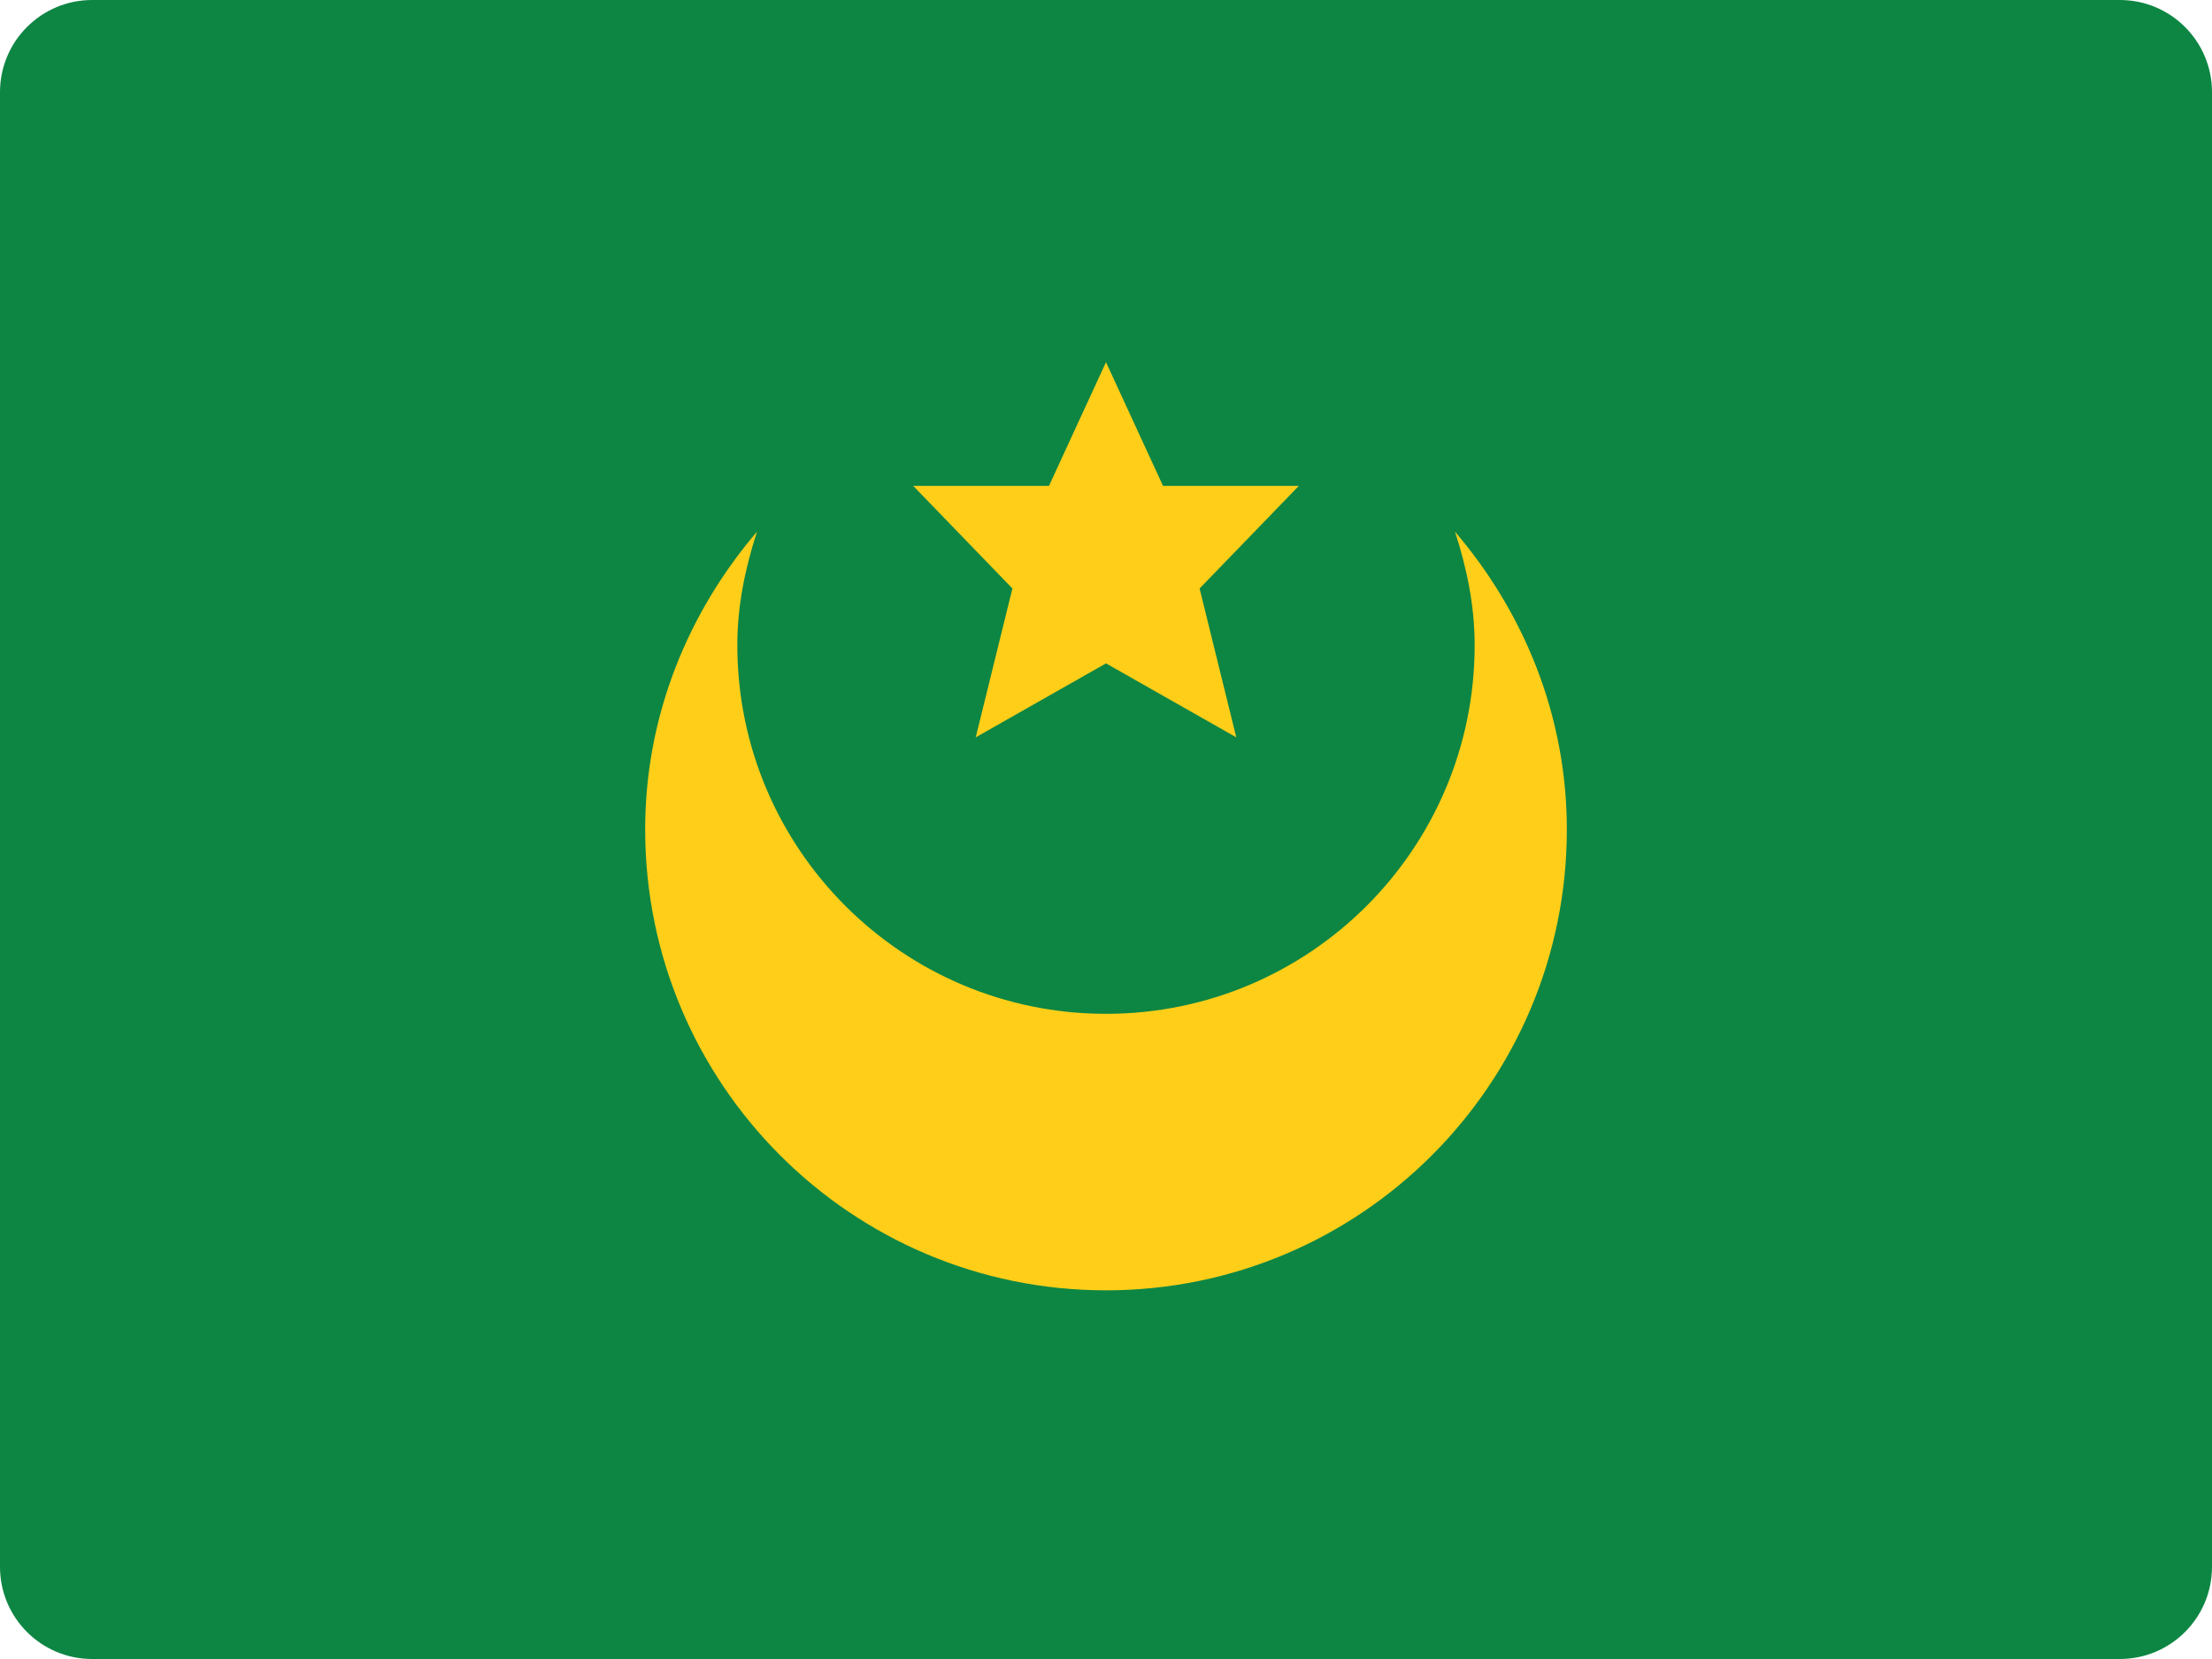 <?xml version="1.0" encoding="UTF-8"?>
<svg width="48px" height="36px" viewBox="0 0 48 36" version="1.1" xmlns="http://www.w3.org/2000/svg" xmlns:xlink="http://www.w3.org/1999/xlink">
    <!-- Generator: Sketch 52.2 (67145) - http://www.bohemiancoding.com/sketch -->
    <title>mauritania-flag-icon</title>
    <desc>Created with Sketch.</desc>
    <g id="Page-1" stroke="none" stroke-width="1" fill="none" fill-rule="evenodd">
        <g id="Flags" transform="translate(-1007, -553)">
            <g id="mauritania-flag-icon" transform="translate(1007, 553)">
                <path d="M48,34 C48,35.105 47.105,36 46,36 L2,36 C0.895,36 0,35.105 0,34 L0,2 C0,0.895 0.895,0 2,0 L46,0 C47.105,0 48,0.895 48,2 L48,34 Z" id="Path" fill="#0D8643"></path>
                <path d="M31.573,11.537 C31.827,12.318 32,13.135 32,14 C32,18.418 28.418,22 24,22 C19.582,22 16,18.418 16,14 C16,13.135 16.173,12.318 16.427,11.537 C14.935,13.285 14,15.523 14,18 C14,23.523 18.478,28 24,28 C29.522,28 34,23.523 34,18 C34,15.523 33.065,13.285 31.573,11.537 Z" id="Path" fill="#FFCE19"></path>
                <polygon id="Path" fill="#FFCE19" points="28.185 10.543 25.237 10.543 24 7.859 22.763 10.543 19.816 10.543 21.969 12.77 21.173 16 24 14.395 26.827 16 26.031 12.77"></polygon>
            </g>
        </g>
    </g>
</svg>